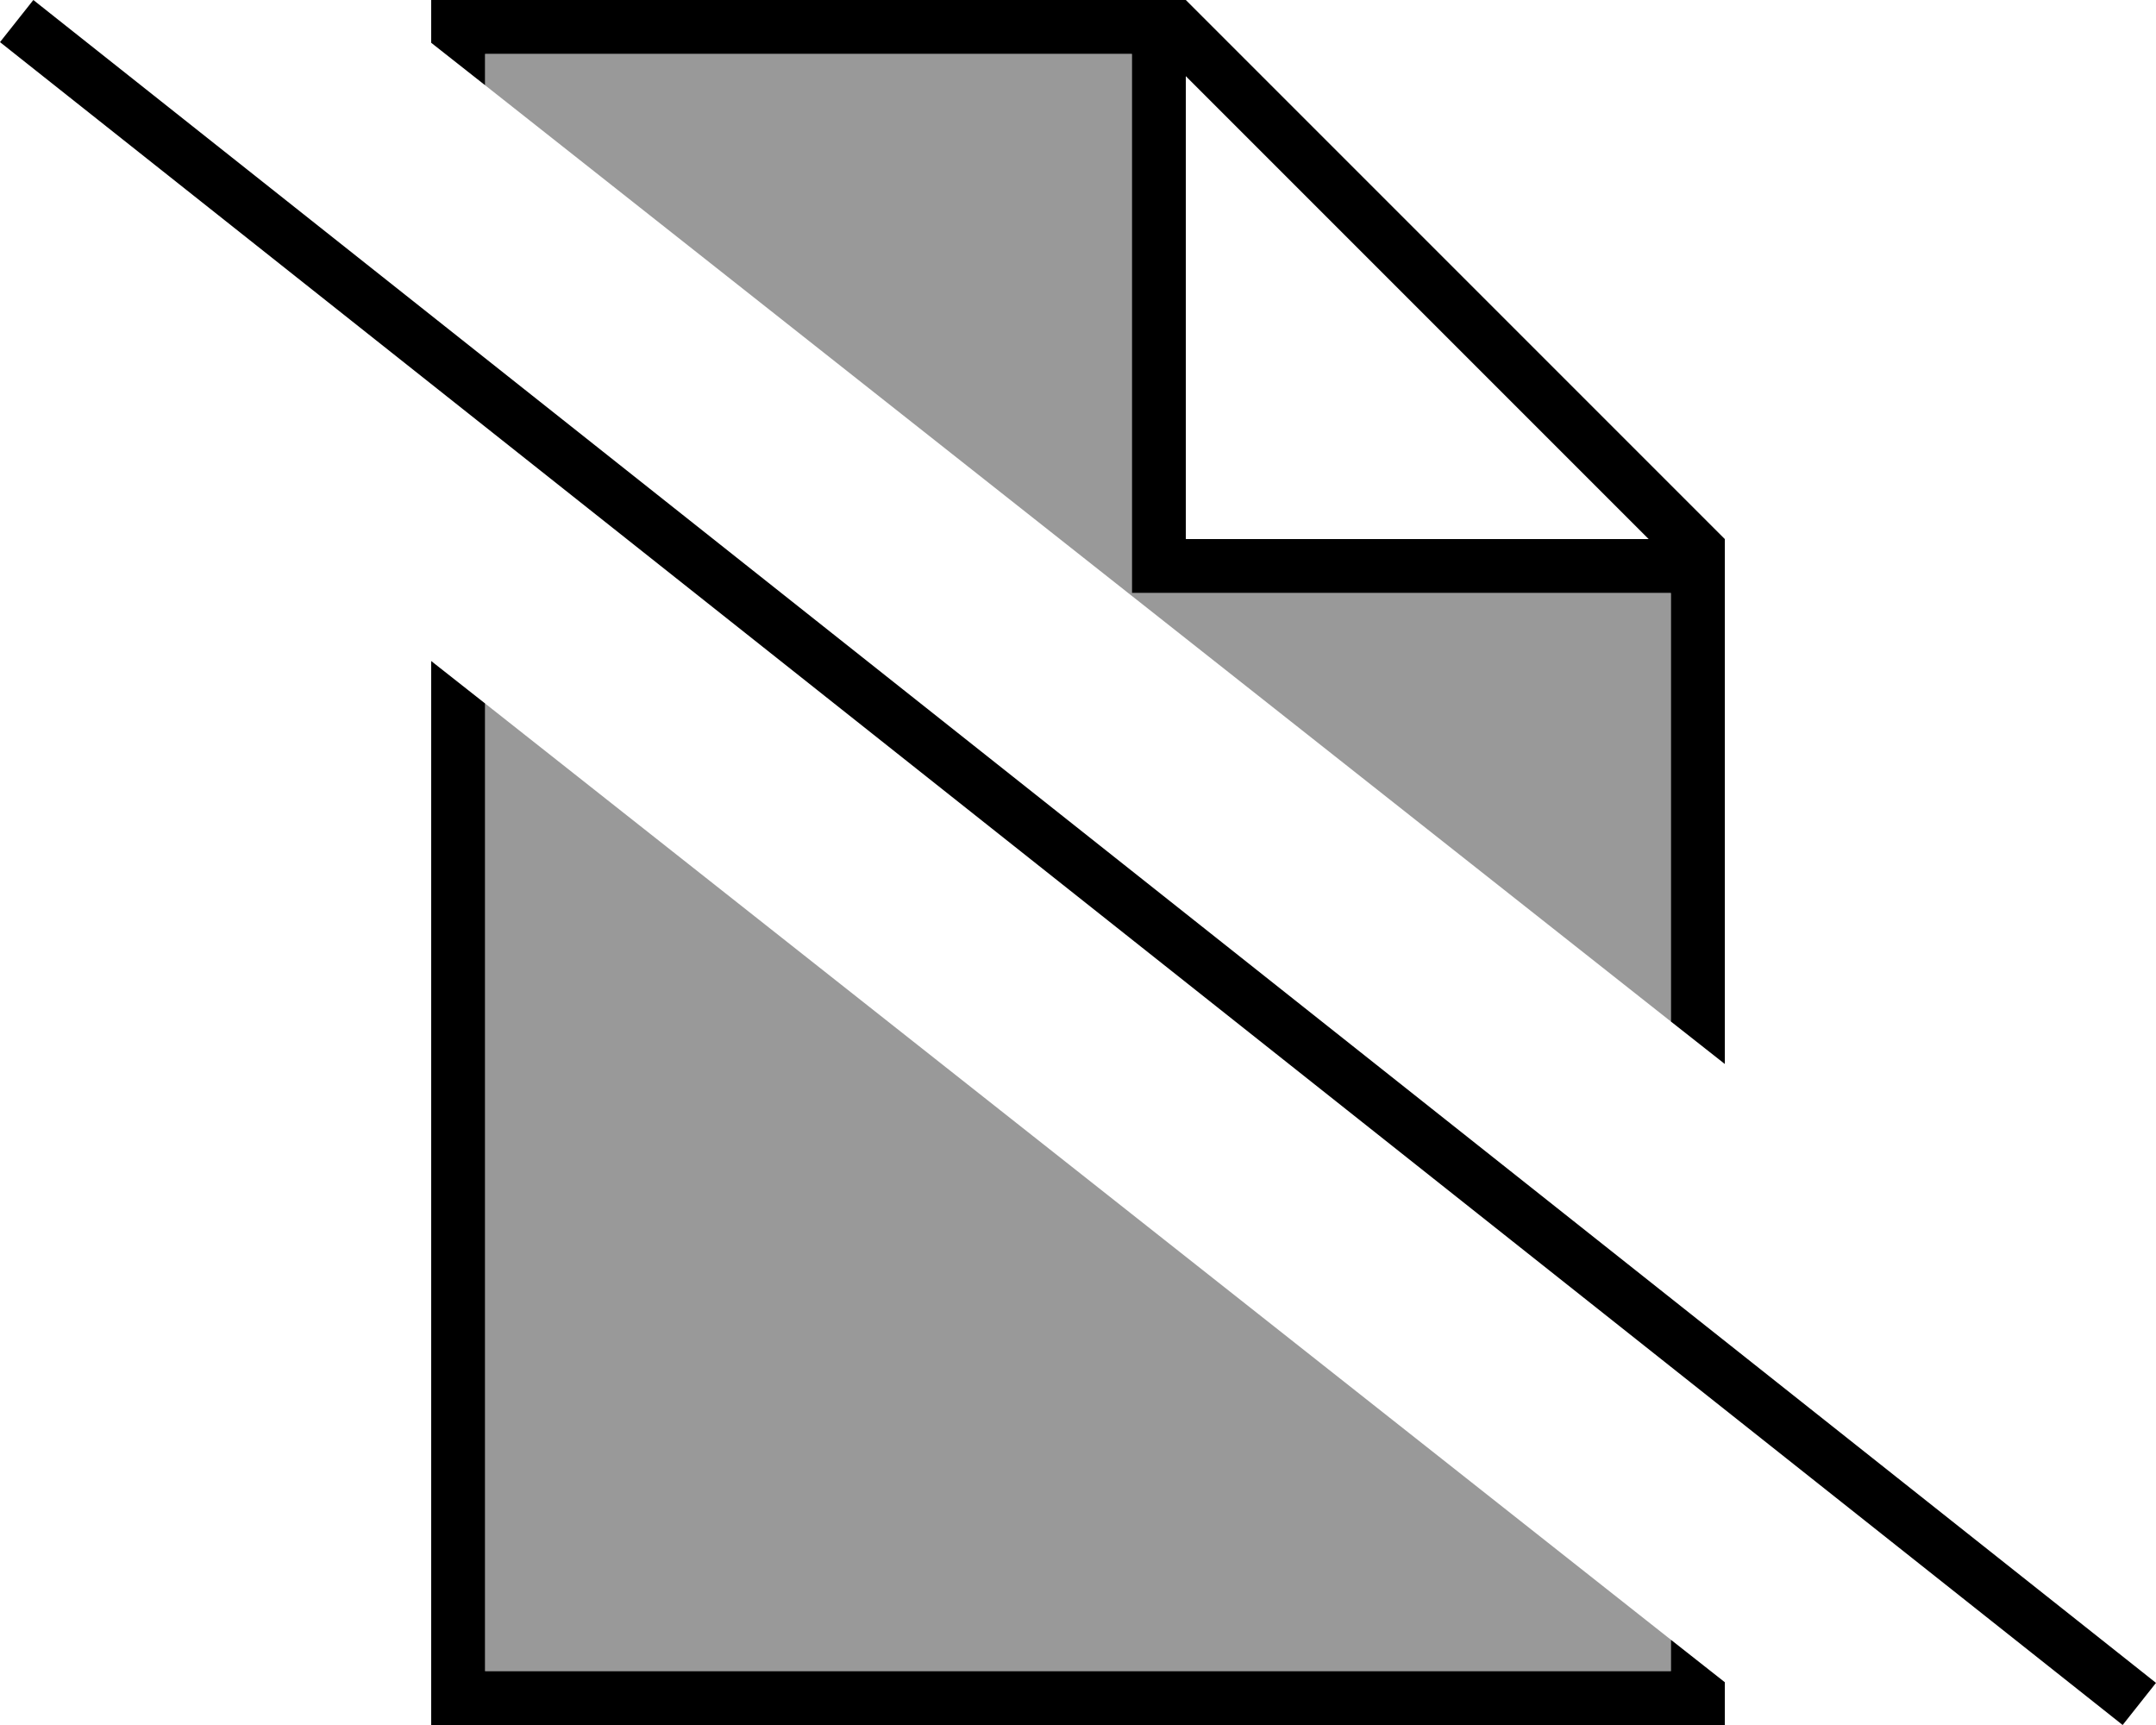 <svg fill="currentColor" xmlns="http://www.w3.org/2000/svg" viewBox="0 0 640 512"><!--! Font Awesome Pro 6.7.2 by @fontawesome - https://fontawesome.com License - https://fontawesome.com/license (Commercial License) Copyright 2024 Fonticons, Inc. --><defs><style>.fa-secondary{opacity:.4}</style></defs><path class="fa-secondary" d="M144 16l192 0 0 152 0 8 8 0 152 0 0 127.2C378.7 210.6 261.4 118 144 25.3l0-9.3zm0 192.8C261.3 301.4 378.6 394 496 486.7l0 9.3-352 0 0-287.2z"/><path class="fa-primary" d="M512 160L352 0 144 0 128 0l0 12.7 16 12.6 0-9.3 192 0 0 152 0 8 8 0 152 0 0 127.2 16 12.6L512 160zM144 496l0-287.2-16-12.6L128 496l0 16 16 0 352 0 16 0 0-12.7-16-12.6 0 9.3-352 0zM489.4 160L352 160l0-137.4L489.4 160zM16.2 5L9.9 0 0 12.5l6.3 5L623.8 507l6.3 5 9.9-12.5-6.3-5L16.2 5z"/></svg>